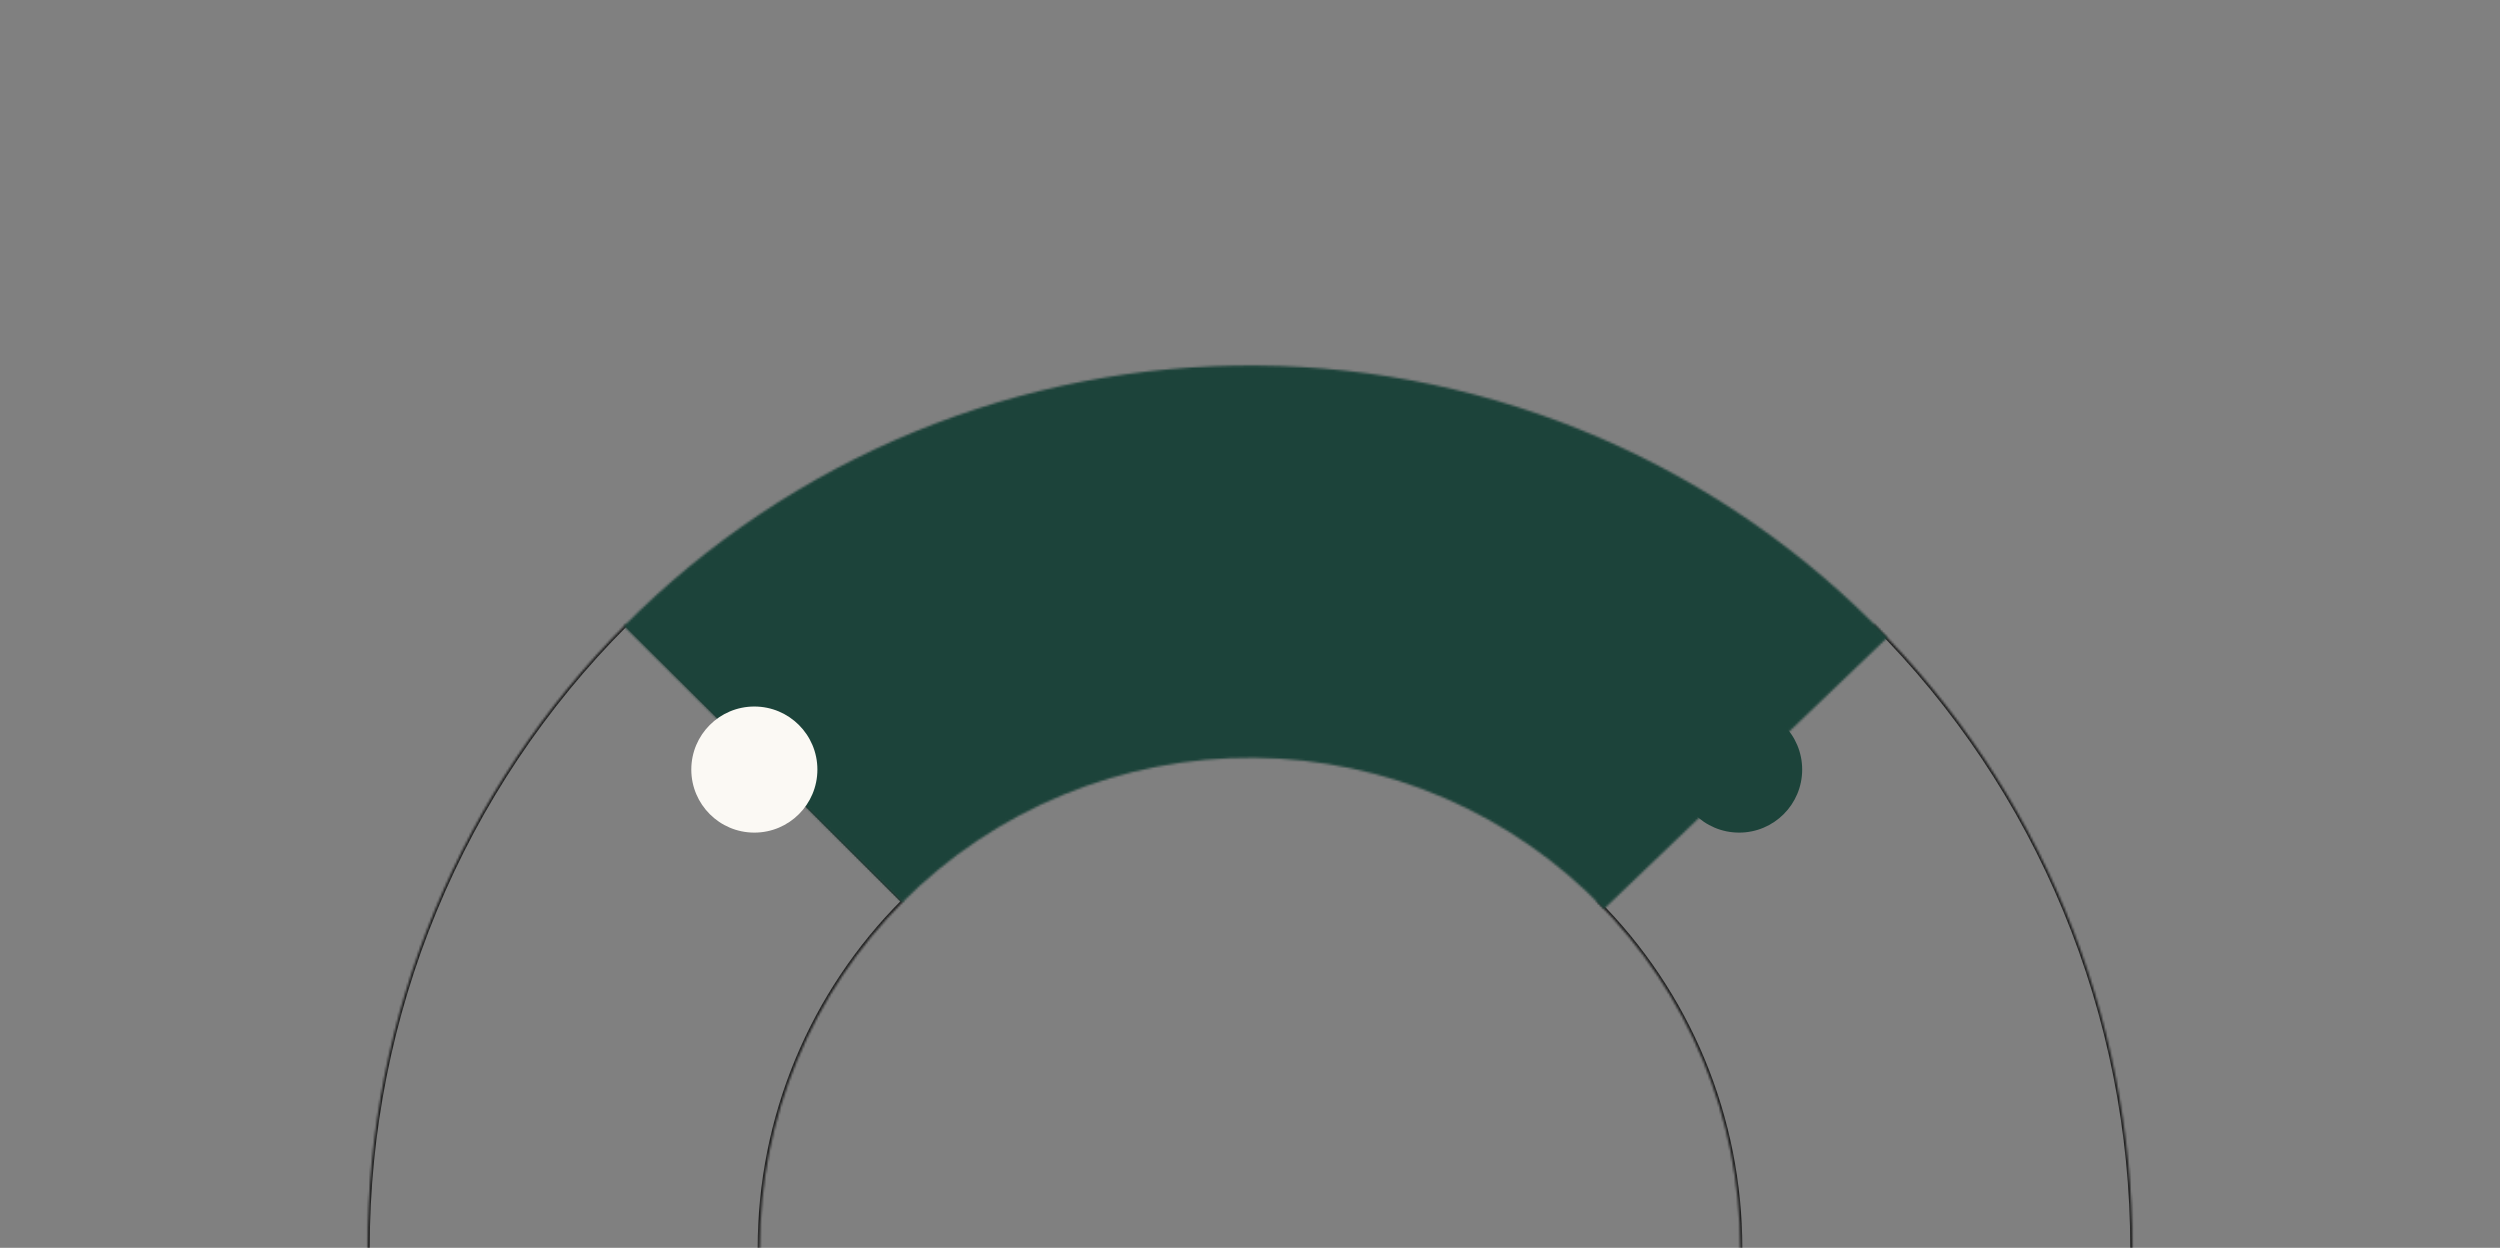 <svg width="1150" height="574" viewBox="0 0 1150 574" fill="none" xmlns="http://www.w3.org/2000/svg">
<rect x="0" y="0" width="1150" height="574" fill="#808080" stroke="none"/>
<mask id="path-1-inside-1" fill="white">
<path d="M862.021 287.022C899.714 324.714 929.613 369.461 950.012 418.708C970.411 467.956 980.91 520.739 980.91 574.043C980.91 627.348 970.411 680.131 950.012 729.378C929.613 778.626 899.714 823.373 862.021 861.065L734.429 733.472C755.365 712.536 771.973 687.681 783.304 660.326C794.635 632.971 800.467 603.652 800.467 574.043C800.467 544.435 794.635 515.116 783.304 487.761C771.973 460.406 755.365 435.551 734.429 414.614L862.021 287.022Z"/>
</mask>
<path d="M862.021 287.022C899.714 324.714 929.613 369.461 950.012 418.708C970.411 467.956 980.91 520.739 980.91 574.043C980.91 627.348 970.411 680.131 950.012 729.378C929.613 778.626 899.714 823.373 862.021 861.065L734.429 733.472C755.365 712.536 771.973 687.681 783.304 660.326C794.635 632.971 800.467 603.652 800.467 574.043C800.467 544.435 794.635 515.116 783.304 487.761C771.973 460.406 755.365 435.551 734.429 414.614L862.021 287.022Z" stroke="#212121" stroke-width="2" mask="url(#path-1-inside-1)"/>
<mask id="path-2-inside-2" fill="white">
<path d="M287.979 861.065C250.286 823.373 220.387 778.626 199.988 729.378C179.59 680.131 169.09 627.348 169.09 574.043C169.09 520.739 179.59 467.956 199.988 418.708C220.387 369.461 250.286 324.714 287.979 287.022L415.571 414.614C394.635 435.551 378.027 460.406 366.696 487.761C355.365 515.116 349.534 544.435 349.534 574.043C349.534 603.652 355.365 632.971 366.696 660.326C378.027 687.681 394.635 712.536 415.571 733.472L287.979 861.065Z"/>
</mask>
<path d="M287.979 861.065C250.286 823.373 220.387 778.626 199.988 729.378C179.59 680.131 169.09 627.348 169.09 574.043C169.09 520.739 179.59 467.956 199.988 418.708C220.387 369.461 250.286 324.714 287.979 287.022L415.571 414.614C394.635 435.551 378.027 460.406 366.696 487.761C355.365 515.116 349.534 544.435 349.534 574.043C349.534 603.652 355.365 632.971 366.696 660.326C378.027 687.681 394.635 712.536 415.571 733.472L287.979 861.065Z" stroke="#212121" stroke-width="2" mask="url(#path-2-inside-2)"/>
<mask id="path-3-inside-3" fill="white">
<path d="M286.978 288.025C325.144 249.593 370.615 219.187 420.713 198.599C470.811 178.012 524.523 167.659 578.684 168.15C632.845 168.642 686.36 179.968 736.076 201.462C785.793 222.955 830.704 254.181 868.166 293.3L737.842 418.102C717.034 396.373 692.087 379.028 664.472 367.089C636.856 355.15 607.131 348.859 577.046 348.586C546.962 348.313 517.127 354.064 489.3 365.499C461.472 376.935 436.215 393.824 415.016 415.172L286.978 288.025Z"/>
</mask>
<path d="M286.978 288.025C325.144 249.593 370.615 219.187 420.713 198.599C470.811 178.012 524.523 167.659 578.684 168.15C632.845 168.642 686.36 179.968 736.076 201.462C785.793 222.955 830.704 254.181 868.166 293.3L737.842 418.102C717.034 396.373 692.087 379.028 664.472 367.089C636.856 355.15 607.131 348.859 577.046 348.586C546.962 348.313 517.127 354.064 489.3 365.499C461.472 376.935 436.215 393.824 415.016 415.172L286.978 288.025Z" stroke="#1C433A" stroke-width="400" mask="url(#path-3-inside-3)"/>
<circle cx="800" cy="354" r="29" fill="#1C433A"/>
<circle cx="347" cy="354" r="29" fill="#FBF9F4"/>
</svg>
